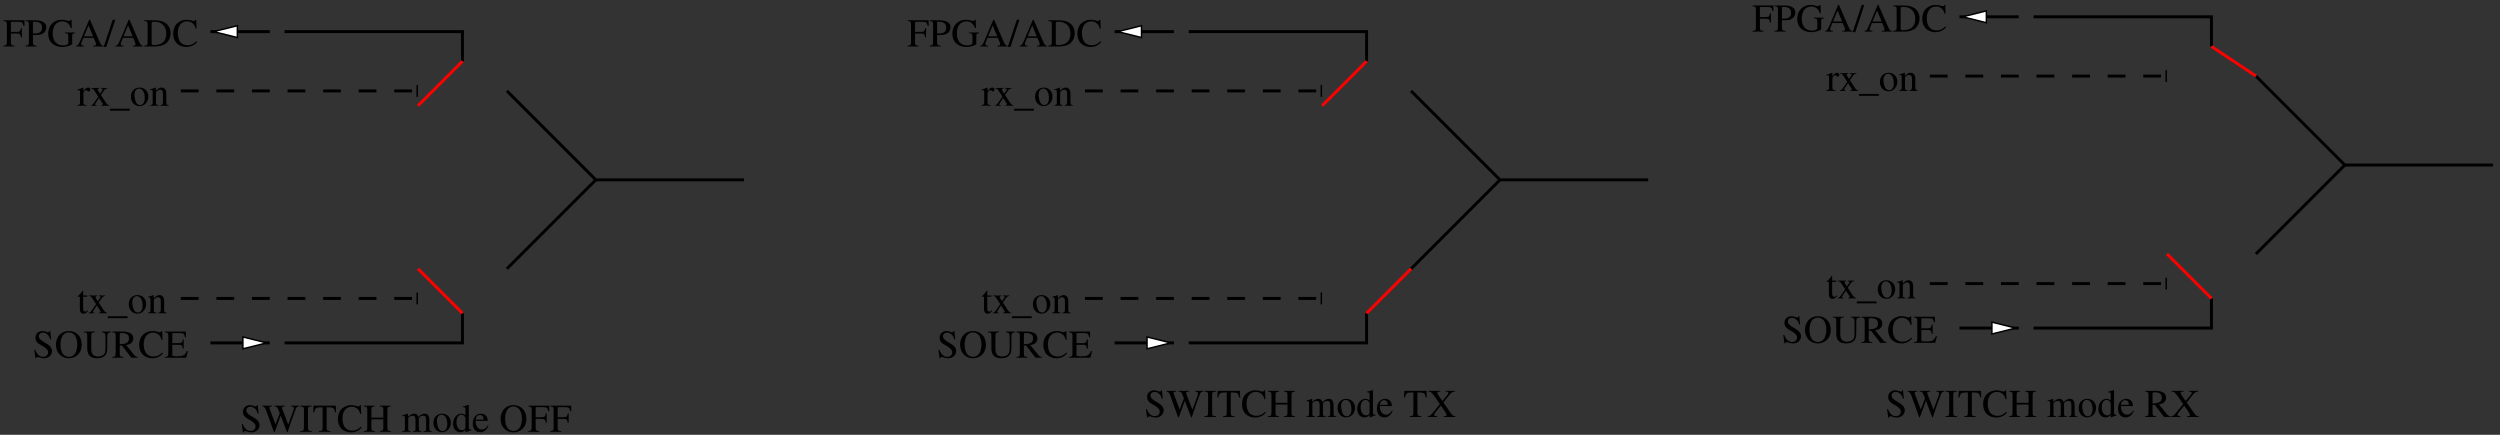 <?xml version="1.0" encoding="UTF-8"?>
<svg xmlns="http://www.w3.org/2000/svg" xmlns:xlink="http://www.w3.org/1999/xlink" width="759pt" height="132pt" viewBox="0 0 759 132" version="1.1">
<rect x="0" y="0" width="759" height="132" fill="#333333" stroke="none"/>
<defs>
<g>
<symbol overflow="visible" id="glyph0-0">
<path style="stroke:none;" d=""/>
</symbol>
<symbol overflow="visible" id="glyph0-1">
<path style="stroke:none;" d="M 5.75 -2.766 L 5.75 -5.562 L 5.469 -5.562 C 5.328 -4.594 5.109 -4.422 4.156 -4.422 L 2.406 -4.422 L 2.406 -7.078 C 2.406 -7.422 2.469 -7.484 2.797 -7.484 L 4.422 -7.484 C 5.781 -7.484 6.047 -7.312 6.25 -6.234 L 6.547 -6.234 L 6.516 -7.938 L 0.141 -7.938 L 0.141 -7.719 C 1.031 -7.641 1.188 -7.469 1.188 -6.641 L 1.188 -1.438 C 1.188 -0.438 1.062 -0.281 0.141 -0.234 L 0.141 0 L 3.5 0 L 3.5 -0.234 C 2.578 -0.281 2.406 -0.438 2.406 -1.312 L 2.406 -3.922 L 4.156 -3.922 C 5.125 -3.922 5.328 -3.75 5.469 -2.766 Z M 5.75 -2.766 "/>
</symbol>
<symbol overflow="visible" id="glyph0-2">
<path style="stroke:none;" d="M 2.422 -3.484 C 2.734 -3.469 2.938 -3.453 3.25 -3.453 C 4.188 -3.453 4.844 -3.578 5.359 -3.859 C 6.078 -4.25 6.5 -4.984 6.5 -5.766 C 6.5 -6.281 6.344 -6.734 6.016 -7.078 C 5.531 -7.609 4.484 -7.938 3.359 -7.938 L 0.188 -7.938 L 0.188 -7.719 C 1.078 -7.625 1.203 -7.5 1.203 -6.641 L 1.203 -1.438 C 1.203 -0.438 1.109 -0.312 0.188 -0.234 L 0.188 0 L 3.547 0 L 3.547 -0.234 C 2.609 -0.266 2.422 -0.438 2.422 -1.312 Z M 2.422 -7.094 C 2.422 -7.422 2.516 -7.5 2.828 -7.5 C 4.453 -7.5 5.203 -6.938 5.203 -5.703 C 5.203 -4.531 4.484 -3.938 3.109 -3.938 C 2.875 -3.938 2.703 -3.953 2.422 -3.969 Z M 2.422 -7.094 "/>
</symbol>
<symbol overflow="visible" id="glyph0-3">
<path style="stroke:none;" d="M 8.516 -4.25 L 5.453 -4.25 L 5.453 -4.031 C 5.969 -4 6.109 -3.953 6.25 -3.859 C 6.438 -3.75 6.5 -3.484 6.5 -2.969 L 6.5 -1.016 C 6.5 -0.641 5.766 -0.312 4.906 -0.312 C 2.953 -0.312 1.75 -1.688 1.75 -3.906 C 1.75 -5.047 2.094 -6.125 2.609 -6.719 C 3.141 -7.312 3.891 -7.625 4.703 -7.625 C 5.375 -7.625 5.969 -7.406 6.438 -6.969 C 6.797 -6.641 6.984 -6.312 7.281 -5.578 L 7.562 -5.578 L 7.469 -8.109 L 7.203 -8.109 C 7.125 -7.891 6.906 -7.719 6.656 -7.719 C 6.547 -7.719 6.344 -7.75 6.125 -7.844 C 5.594 -8.016 5.047 -8.109 4.5 -8.109 C 2.094 -8.109 0.391 -6.344 0.391 -3.906 C 0.391 -2.719 0.703 -1.828 1.375 -1.109 C 2.188 -0.281 3.344 0.172 4.656 0.172 C 5.688 0.172 7.188 -0.25 7.672 -0.672 L 7.672 -3.109 C 7.672 -3.812 7.812 -3.969 8.516 -4.031 Z M 8.516 -4.25 "/>
</symbol>
<symbol overflow="visible" id="glyph0-4">
<path style="stroke:none;" d="M 8.469 -0.234 C 7.938 -0.266 7.812 -0.391 7.391 -1.266 L 4.406 -8.094 L 4.156 -8.094 L 1.672 -2.203 C 0.906 -0.438 0.75 -0.25 0.188 -0.234 L 0.188 0 L 2.562 0 L 2.562 -0.234 C 1.984 -0.234 1.734 -0.391 1.734 -0.719 C 1.734 -0.859 1.781 -1.031 1.844 -1.188 L 2.391 -2.594 L 5.531 -2.594 L 6.031 -1.438 C 6.172 -1.109 6.25 -0.797 6.25 -0.641 C 6.25 -0.344 6.047 -0.234 5.406 -0.234 L 5.406 0 L 8.469 0 Z M 2.594 -3.078 L 3.969 -6.391 L 5.359 -3.078 Z M 2.594 -3.078 "/>
</symbol>
<symbol overflow="visible" id="glyph0-5">
<path style="stroke:none;" d="M 3.438 -8.109 L 2.641 -8.109 L -0.109 0.172 L 0.703 0.172 Z M 3.438 -8.109 "/>
</symbol>
<symbol overflow="visible" id="glyph0-6">
<path style="stroke:none;" d="M 1.25 -1.312 C 1.25 -0.438 1.109 -0.281 0.188 -0.234 L 0.188 0 L 3.594 0 C 4.984 0 6.25 -0.391 7 -1.062 C 7.781 -1.781 8.219 -2.844 8.219 -4.016 C 8.219 -5.094 7.859 -6.031 7.203 -6.688 C 6.391 -7.516 5.078 -7.938 3.438 -7.938 L 0.188 -7.938 L 0.188 -7.719 C 1.141 -7.625 1.25 -7.531 1.25 -6.641 Z M 2.469 -7.031 C 2.469 -7.406 2.609 -7.5 3.094 -7.5 C 4.125 -7.5 4.906 -7.312 5.484 -6.906 C 6.422 -6.25 6.906 -5.219 6.906 -3.922 C 6.906 -2.516 6.422 -1.5 5.453 -0.938 C 4.844 -0.594 4.141 -0.438 3.094 -0.438 C 2.609 -0.438 2.469 -0.547 2.469 -0.938 Z M 2.469 -7.031 "/>
</symbol>
<symbol overflow="visible" id="glyph0-7">
<path style="stroke:none;" d="M 7.438 -5.406 L 7.328 -8.109 L 7.078 -8.109 C 7.016 -7.859 6.812 -7.719 6.578 -7.719 C 6.469 -7.719 6.281 -7.75 6.109 -7.828 C 5.516 -8.016 4.922 -8.109 4.359 -8.109 C 3.375 -8.109 2.375 -7.734 1.625 -7.078 C 0.797 -6.344 0.344 -5.219 0.344 -3.906 C 0.344 -2.781 0.703 -1.75 1.312 -1.062 C 2.031 -0.281 3.125 0.172 4.312 0.172 C 5.672 0.172 6.859 -0.391 7.594 -1.359 L 7.375 -1.578 C 6.484 -0.719 5.703 -0.359 4.703 -0.359 C 3.953 -0.359 3.281 -0.594 2.766 -1.062 C 2.094 -1.641 1.734 -2.719 1.734 -4.062 C 1.734 -6.234 2.844 -7.625 4.578 -7.625 C 5.266 -7.625 5.891 -7.375 6.375 -6.906 C 6.75 -6.516 6.938 -6.188 7.156 -5.406 Z M 7.438 -5.406 "/>
</symbol>
<symbol overflow="visible" id="glyph0-8">
<path style="stroke:none;" d="M 5.359 -8.109 L 5.109 -8.109 C 5.062 -7.844 4.938 -7.703 4.734 -7.703 C 4.609 -7.703 4.406 -7.75 4.203 -7.844 C 3.75 -8.016 3.312 -8.109 2.922 -8.109 C 2.406 -8.109 1.891 -7.906 1.484 -7.562 C 1.062 -7.188 0.859 -6.688 0.859 -6.062 C 0.859 -5.094 1.375 -4.422 2.719 -3.719 C 3.594 -3.266 4.219 -2.766 4.516 -2.312 C 4.625 -2.156 4.688 -1.906 4.688 -1.625 C 4.688 -0.812 4.078 -0.266 3.203 -0.266 C 2.141 -0.266 1.375 -0.922 0.781 -2.391 L 0.5 -2.391 L 0.859 0.156 L 1.125 0.156 C 1.141 -0.078 1.281 -0.234 1.469 -0.234 C 1.594 -0.234 1.797 -0.188 2.031 -0.109 C 2.484 0.078 2.969 0.172 3.438 0.172 C 4.828 0.172 5.891 -0.781 5.891 -2.016 C 5.891 -3 5.234 -3.781 3.641 -4.625 C 2.391 -5.328 1.891 -5.859 1.891 -6.5 C 1.891 -7.156 2.391 -7.625 3.125 -7.625 C 3.672 -7.625 4.172 -7.391 4.594 -6.953 C 4.969 -6.578 5.141 -6.266 5.328 -5.562 L 5.625 -5.562 Z M 5.359 -8.109 "/>
</symbol>
<symbol overflow="visible" id="glyph0-9">
<path style="stroke:none;" d="M 4.328 -8.109 C 2.047 -8.109 0.406 -6.391 0.406 -3.969 C 0.406 -2.844 0.797 -1.75 1.438 -1.062 C 2.141 -0.297 3.203 0.172 4.266 0.172 C 6.625 0.172 8.25 -1.516 8.25 -3.922 C 8.25 -5.109 7.906 -6.125 7.25 -6.859 C 6.484 -7.688 5.484 -8.109 4.328 -8.109 Z M 4.328 -7.688 C 4.891 -7.688 5.438 -7.469 5.875 -7.078 C 6.516 -6.484 6.891 -5.359 6.891 -3.938 C 6.891 -3.234 6.734 -2.406 6.484 -1.781 C 6.391 -1.469 6.188 -1.172 5.906 -0.906 C 5.484 -0.484 4.938 -0.266 4.312 -0.266 C 3.75 -0.266 3.219 -0.484 2.797 -0.859 C 2.172 -1.406 1.781 -2.609 1.781 -3.953 C 1.781 -5.172 2.109 -6.344 2.609 -6.906 C 3.078 -7.422 3.672 -7.688 4.328 -7.688 Z M 4.328 -7.688 "/>
</symbol>
<symbol overflow="visible" id="glyph0-10">
<path style="stroke:none;" d="M 7.328 -6.188 C 7.328 -7.406 7.469 -7.594 8.453 -7.719 L 8.453 -7.938 L 5.672 -7.938 L 5.672 -7.719 C 6.609 -7.641 6.797 -7.375 6.797 -6.188 L 6.797 -2.938 C 6.797 -2.125 6.719 -1.672 6.531 -1.312 C 6.203 -0.734 5.438 -0.359 4.531 -0.359 C 3.688 -0.359 3.094 -0.641 2.766 -1.219 C 2.562 -1.594 2.469 -2.047 2.469 -2.797 L 2.469 -6.641 C 2.469 -7.5 2.609 -7.625 3.562 -7.719 L 3.562 -7.938 L 0.172 -7.938 L 0.172 -7.719 C 1.109 -7.641 1.25 -7.516 1.25 -6.641 L 1.25 -2.891 C 1.25 -0.812 2.219 0.172 4.266 0.172 C 5.562 0.172 6.469 -0.25 6.938 -1.062 C 7.219 -1.578 7.328 -2.125 7.328 -3.047 Z M 7.328 -6.188 "/>
</symbol>
<symbol overflow="visible" id="glyph0-11">
<path style="stroke:none;" d="M 7.906 -0.234 C 7.453 -0.266 7.219 -0.391 6.859 -0.797 L 4.391 -3.828 C 5.203 -3.984 5.562 -4.125 5.953 -4.453 C 6.344 -4.766 6.562 -5.266 6.562 -5.828 C 6.562 -6.344 6.406 -6.797 6.094 -7.141 C 5.641 -7.625 4.641 -7.938 3.516 -7.938 L 0.203 -7.938 L 0.203 -7.719 C 1.109 -7.625 1.219 -7.484 1.219 -6.641 L 1.219 -1.438 C 1.219 -0.438 1.109 -0.297 0.203 -0.234 L 0.203 0 L 3.531 0 L 3.531 -0.234 C 2.609 -0.281 2.453 -0.438 2.453 -1.312 L 2.453 -3.672 L 3.125 -3.703 L 5.969 0 L 7.906 0 Z M 2.453 -7.062 C 2.453 -7.406 2.578 -7.5 3.062 -7.5 C 4.562 -7.5 5.25 -6.984 5.25 -5.859 C 5.25 -5.25 5 -4.75 4.578 -4.531 C 4.016 -4.219 3.594 -4.141 2.453 -4.109 Z M 2.453 -7.062 "/>
</symbol>
<symbol overflow="visible" id="glyph0-12">
<path style="stroke:none;" d="M 7.156 -2.031 L 6.828 -2.031 C 6.234 -0.734 5.719 -0.438 4 -0.438 L 3.672 -0.438 C 3.078 -0.438 2.578 -0.5 2.5 -0.594 C 2.438 -0.625 2.406 -0.75 2.406 -0.953 L 2.406 -3.922 L 4.266 -3.922 C 5.25 -3.922 5.422 -3.766 5.578 -2.766 L 5.859 -2.766 L 5.859 -5.562 L 5.578 -5.562 C 5.5 -5.062 5.453 -4.891 5.312 -4.719 C 5.156 -4.516 4.828 -4.422 4.266 -4.422 L 2.406 -4.422 L 2.406 -7.078 C 2.406 -7.422 2.484 -7.484 2.812 -7.484 L 4.422 -7.484 C 5.781 -7.484 6.047 -7.312 6.25 -6.234 L 6.547 -6.234 L 6.516 -7.938 L 0.141 -7.938 L 0.141 -7.719 C 1.031 -7.641 1.188 -7.469 1.188 -6.641 L 1.188 -1.312 C 1.188 -0.469 1.016 -0.281 0.141 -0.234 L 0.141 0 L 6.625 0 Z M 7.156 -2.031 "/>
</symbol>
<symbol overflow="visible" id="glyph0-13">
<path style="stroke:none;" d="M 0.078 -4.688 C 0.25 -4.719 0.359 -4.734 0.5 -4.734 C 0.797 -4.734 0.906 -4.531 0.906 -4.016 L 0.906 -1.016 C 0.906 -0.406 0.828 -0.328 0.062 -0.188 L 0.062 0 L 2.938 0 L 2.938 -0.188 C 2.125 -0.219 1.922 -0.391 1.922 -1.078 L 1.922 -3.781 C 1.922 -4.156 2.438 -4.766 2.766 -4.766 C 2.828 -4.766 2.938 -4.703 3.078 -4.578 C 3.266 -4.422 3.391 -4.344 3.547 -4.344 C 3.844 -4.344 4.016 -4.547 4.016 -4.891 C 4.016 -5.281 3.766 -5.516 3.359 -5.516 C 2.859 -5.516 2.516 -5.25 1.922 -4.391 L 1.922 -5.5 L 1.859 -5.516 C 1.219 -5.25 0.797 -5.094 0.078 -4.875 Z M 0.078 -4.688 "/>
</symbol>
<symbol overflow="visible" id="glyph0-14">
<path style="stroke:none;" d="M 3.344 0 L 5.75 0 L 5.75 -0.188 C 5.375 -0.188 5.141 -0.375 4.766 -0.906 L 3.234 -3.25 L 4.219 -4.688 C 4.453 -5.016 4.812 -5.203 5.203 -5.219 L 5.203 -5.406 L 3.297 -5.406 L 3.297 -5.219 C 3.656 -5.203 3.781 -5.125 3.781 -4.953 C 3.781 -4.812 3.641 -4.547 3.344 -4.172 C 3.281 -4.109 3.125 -3.891 2.969 -3.641 L 2.812 -3.891 C 2.469 -4.391 2.25 -4.797 2.25 -4.953 C 2.25 -5.125 2.406 -5.203 2.766 -5.219 L 2.766 -5.406 L 0.281 -5.406 L 0.281 -5.219 L 0.391 -5.219 C 0.75 -5.219 0.953 -5.062 1.312 -4.5 L 2.453 -2.766 L 1.078 -0.797 C 0.719 -0.297 0.594 -0.219 0.203 -0.188 L 0.203 0 L 1.938 0 L 1.938 -0.188 C 1.609 -0.188 1.469 -0.234 1.469 -0.391 C 1.469 -0.469 1.547 -0.641 1.703 -0.891 L 2.656 -2.359 L 3.75 -0.688 C 3.797 -0.609 3.812 -0.547 3.812 -0.469 C 3.812 -0.25 3.734 -0.203 3.344 -0.188 Z M 3.344 0 "/>
</symbol>
<symbol overflow="visible" id="glyph0-15">
<path style="stroke:none;" d="M 6 1.5 L 6 0.906 L 0 0.906 L 0 1.5 Z M 6 1.5 "/>
</symbol>
<symbol overflow="visible" id="glyph0-16">
<path style="stroke:none;" d="M 3 -5.516 C 1.438 -5.516 0.344 -4.375 0.344 -2.719 C 0.344 -1.094 1.469 0.125 2.969 0.125 C 4.484 0.125 5.641 -1.156 5.641 -2.812 C 5.641 -4.375 4.531 -5.516 3 -5.516 Z M 2.844 -5.188 C 3.859 -5.188 4.562 -4.031 4.562 -2.391 C 4.562 -1.031 4.016 -0.219 3.125 -0.219 C 2.656 -0.219 2.203 -0.5 1.953 -0.984 C 1.625 -1.609 1.422 -2.453 1.422 -3.297 C 1.422 -4.438 1.984 -5.188 2.844 -5.188 Z M 2.844 -5.188 "/>
</symbol>
<symbol overflow="visible" id="glyph0-17">
<path style="stroke:none;" d="M 0.188 -4.781 C 0.266 -4.812 0.391 -4.828 0.516 -4.828 C 0.859 -4.828 0.953 -4.641 0.953 -4.062 L 0.953 -1.078 C 0.953 -0.391 0.828 -0.234 0.219 -0.188 L 0.219 0 L 2.766 0 L 2.766 -0.188 C 2.141 -0.234 1.969 -0.375 1.969 -0.797 L 1.969 -4.172 C 2.547 -4.719 2.812 -4.859 3.203 -4.859 C 3.797 -4.859 4.078 -4.484 4.078 -3.703 L 4.078 -1.188 C 4.078 -0.438 3.922 -0.234 3.328 -0.188 L 3.328 0 L 5.812 0 L 5.812 -0.188 C 5.234 -0.234 5.094 -0.391 5.094 -0.969 L 5.094 -3.719 C 5.094 -4.844 4.562 -5.516 3.672 -5.516 C 3.125 -5.516 2.75 -5.312 1.938 -4.547 L 1.938 -5.5 L 1.844 -5.516 C 1.266 -5.297 0.859 -5.172 0.188 -4.984 Z M 0.188 -4.781 "/>
</symbol>
<symbol overflow="visible" id="glyph0-18">
<path style="stroke:none;" d="M 3.062 -5.406 L 1.844 -5.406 L 1.844 -6.797 C 1.844 -6.906 1.844 -6.953 1.766 -6.953 C 1.688 -6.844 1.609 -6.734 1.531 -6.609 C 1.062 -5.953 0.547 -5.375 0.359 -5.328 C 0.234 -5.25 0.156 -5.156 0.156 -5.094 C 0.156 -5.062 0.172 -5.047 0.203 -5.016 L 0.844 -5.016 L 0.844 -1.406 C 0.844 -0.391 1.203 0.125 1.906 0.125 C 2.5 0.125 2.953 -0.172 3.344 -0.797 L 3.188 -0.922 C 2.938 -0.625 2.734 -0.5 2.469 -0.5 C 2.031 -0.5 1.844 -0.828 1.844 -1.578 L 1.844 -5.016 L 3.062 -5.016 Z M 3.062 -5.406 "/>
</symbol>
<symbol overflow="visible" id="glyph0-19">
<path style="stroke:none;" d="M 11.188 -7.938 L 8.812 -7.938 L 8.812 -7.719 C 9.422 -7.656 9.641 -7.531 9.641 -7.203 C 9.641 -6.953 9.562 -6.641 9.438 -6.297 L 7.938 -2.234 L 6.359 -6.328 C 6.344 -6.391 6.234 -6.641 6.219 -6.688 C 6.109 -6.938 6.031 -7.156 6.031 -7.297 C 6.031 -7.578 6.312 -7.703 6.953 -7.719 L 6.953 -7.938 L 3.75 -7.938 L 3.75 -7.719 C 4.438 -7.703 4.562 -7.594 4.969 -6.641 L 5.359 -5.656 L 4.078 -2.266 L 2.359 -6.781 C 2.266 -7 2.219 -7.203 2.219 -7.328 C 2.219 -7.594 2.391 -7.688 3 -7.719 L 3 -7.938 L 0.062 -7.938 L 0.062 -7.719 C 0.672 -7.656 0.859 -7.438 1.297 -6.312 L 3.609 0.125 L 3.797 0.125 L 5.641 -4.938 L 7.562 0.125 L 7.734 0.125 C 8.766 -3 8.875 -3.344 10.188 -6.859 C 10.422 -7.484 10.547 -7.594 11.188 -7.719 Z M 11.188 -7.938 "/>
</symbol>
<symbol overflow="visible" id="glyph0-20">
<path style="stroke:none;" d="M 1.375 -1.312 C 1.375 -0.406 1.219 -0.266 0.219 -0.234 L 0.219 0 L 3.781 0 L 3.781 -0.234 C 2.797 -0.266 2.609 -0.438 2.609 -1.312 L 2.609 -6.641 C 2.609 -7.516 2.766 -7.672 3.781 -7.719 L 3.781 -7.938 L 0.219 -7.938 L 0.219 -7.719 C 1.234 -7.656 1.375 -7.531 1.375 -6.641 Z M 1.375 -1.312 "/>
</symbol>
<symbol overflow="visible" id="glyph0-21">
<path style="stroke:none;" d="M 3.047 -7.438 L 3.047 -1.438 C 3.047 -0.422 2.922 -0.281 1.922 -0.234 L 1.922 0 L 5.422 0 L 5.422 -0.234 C 4.438 -0.281 4.266 -0.438 4.266 -1.312 L 4.266 -7.438 L 4.922 -7.438 C 6.281 -7.438 6.547 -7.219 6.828 -5.906 L 7.109 -5.906 L 7.047 -7.938 L 0.281 -7.938 L 0.203 -5.906 L 0.484 -5.906 C 0.781 -7.219 1.062 -7.438 2.406 -7.438 Z M 3.047 -7.438 "/>
</symbol>
<symbol overflow="visible" id="glyph0-22">
<path style="stroke:none;" d="M 2.516 -4.312 L 2.516 -6.641 C 2.516 -7.5 2.641 -7.625 3.562 -7.719 L 3.562 -7.938 L 0.234 -7.938 L 0.234 -7.719 C 1.156 -7.625 1.281 -7.5 1.281 -6.641 L 1.281 -1.438 C 1.281 -0.438 1.156 -0.281 0.234 -0.234 L 0.234 0 L 3.562 0 L 3.562 -0.234 C 2.656 -0.297 2.516 -0.453 2.516 -1.312 L 2.516 -3.781 L 6.141 -3.781 L 6.141 -1.438 C 6.141 -0.438 6.031 -0.281 5.094 -0.234 L 5.094 0 L 8.422 0 L 8.422 -0.234 C 7.531 -0.297 7.375 -0.453 7.375 -1.312 L 7.375 -6.641 C 7.375 -7.5 7.5 -7.625 8.422 -7.719 L 8.422 -7.938 L 5.094 -7.938 L 5.094 -7.719 C 6.016 -7.625 6.141 -7.5 6.141 -6.641 L 6.141 -4.312 Z M 2.516 -4.312 "/>
</symbol>
<symbol overflow="visible" id="glyph0-23">
<path style="stroke:none;" d=""/>
</symbol>
<symbol overflow="visible" id="glyph0-24">
<path style="stroke:none;" d="M 0.234 -4.781 C 0.391 -4.812 0.484 -4.828 0.609 -4.828 C 0.922 -4.828 1.031 -4.625 1.031 -4.062 L 1.031 -1.016 C 1.031 -0.375 0.859 -0.188 0.188 -0.188 L 0.188 0 L 2.859 0 L 2.859 -0.188 C 2.219 -0.203 2.047 -0.344 2.047 -0.797 L 2.047 -4.188 C 2.047 -4.219 2.141 -4.328 2.219 -4.422 C 2.516 -4.688 3.031 -4.891 3.453 -4.891 C 3.984 -4.891 4.25 -4.469 4.25 -3.641 L 4.25 -1.031 C 4.25 -0.359 4.109 -0.234 3.438 -0.188 L 3.438 0 L 6.125 0 L 6.125 -0.188 C 5.438 -0.188 5.25 -0.391 5.25 -1.141 L 5.25 -4.156 C 5.609 -4.688 6.016 -4.891 6.562 -4.891 C 7.25 -4.891 7.469 -4.578 7.469 -3.578 L 7.469 -1.047 C 7.469 -0.359 7.375 -0.266 6.672 -0.188 L 6.672 0 L 9.297 0 L 9.297 -0.188 L 8.984 -0.203 C 8.625 -0.234 8.469 -0.438 8.469 -0.906 L 8.469 -3.391 C 8.469 -4.797 8 -5.516 7.078 -5.516 C 6.391 -5.516 5.766 -5.203 5.125 -4.516 C 4.906 -5.203 4.5 -5.516 3.859 -5.516 C 3.328 -5.516 2.984 -5.359 1.984 -4.594 L 1.984 -5.5 L 1.906 -5.516 C 1.297 -5.297 0.891 -5.156 0.234 -4.984 Z M 0.234 -4.781 "/>
</symbol>
<symbol overflow="visible" id="glyph0-25">
<path style="stroke:none;" d="M 4.125 0.125 L 5.891 -0.5 L 5.891 -0.703 C 5.672 -0.688 5.656 -0.688 5.609 -0.688 C 5.188 -0.688 5.094 -0.812 5.094 -1.375 L 5.094 -8.172 L 5.031 -8.203 C 4.453 -7.984 4.031 -7.875 3.266 -7.672 L 3.266 -7.469 C 3.359 -7.484 3.438 -7.484 3.531 -7.484 C 3.969 -7.484 4.078 -7.375 4.078 -6.875 L 4.078 -5 C 3.625 -5.391 3.297 -5.516 2.812 -5.516 C 1.438 -5.516 0.328 -4.156 0.328 -2.453 C 0.328 -0.922 1.219 0.125 2.547 0.125 C 3.219 0.125 3.672 -0.125 4.078 -0.688 L 4.078 0.078 Z M 4.078 -1.219 C 4.078 -1.141 4 -1 3.875 -0.859 C 3.656 -0.625 3.359 -0.5 3.016 -0.5 C 2.016 -0.5 1.359 -1.469 1.359 -2.938 C 1.359 -4.297 1.938 -5.188 2.859 -5.188 C 3.484 -5.188 4.078 -4.625 4.078 -3.984 Z M 4.078 -1.219 "/>
</symbol>
<symbol overflow="visible" id="glyph0-26">
<path style="stroke:none;" d="M 4.891 -1.969 C 4.312 -1.062 3.797 -0.703 3.031 -0.703 C 2.359 -0.703 1.844 -1.062 1.484 -1.734 C 1.266 -2.203 1.188 -2.594 1.156 -3.328 L 4.859 -3.328 C 4.766 -4.109 4.641 -4.453 4.344 -4.844 C 3.984 -5.266 3.438 -5.516 2.812 -5.516 C 2.203 -5.516 1.641 -5.297 1.188 -4.891 C 0.625 -4.406 0.297 -3.547 0.297 -2.562 C 0.297 -0.906 1.156 0.125 2.547 0.125 C 3.688 0.125 4.578 -0.594 5.094 -1.891 Z M 1.188 -3.703 C 1.312 -4.641 1.734 -5.094 2.453 -5.094 C 3.188 -5.094 3.484 -4.75 3.641 -3.703 Z M 1.188 -3.703 "/>
</symbol>
<symbol overflow="visible" id="glyph0-27">
<path style="stroke:none;" d="M 8.359 -7.938 L 5.5 -7.938 L 5.5 -7.719 C 6.141 -7.688 6.344 -7.609 6.344 -7.328 C 6.344 -7.156 6.203 -6.938 5.859 -6.5 L 4.5 -4.844 L 4 -5.562 C 3.266 -6.578 2.969 -7.094 2.969 -7.359 C 2.969 -7.594 3.156 -7.688 3.547 -7.703 L 3.891 -7.719 L 3.891 -7.938 L 0.266 -7.938 L 0.266 -7.719 C 1.047 -7.688 1.266 -7.5 2.438 -5.828 L 3.75 -3.906 L 1.859 -1.594 C 0.797 -0.328 0.734 -0.281 0.125 -0.234 L 0.125 0 L 2.922 0 L 2.922 -0.234 C 2.219 -0.281 2 -0.375 2 -0.641 C 2 -0.828 2.188 -1.125 2.625 -1.688 L 4.062 -3.453 L 5.203 -1.781 C 5.594 -1.188 5.812 -0.781 5.812 -0.594 C 5.812 -0.391 5.609 -0.266 5.203 -0.25 C 5.156 -0.25 5.031 -0.234 4.891 -0.234 L 4.891 0 L 8.453 0 L 8.453 -0.234 C 7.812 -0.297 7.625 -0.422 7.109 -1.109 L 4.812 -4.406 L 6.562 -6.594 C 7.344 -7.531 7.578 -7.672 8.359 -7.719 Z M 8.359 -7.938 "/>
</symbol>
</g>
<clipPath id="clip1">
  <path d="M 63 9 L 83 9 L 83 11 L 63 11 Z M 63 9 "/>
</clipPath>
<clipPath id="clip2">
  <path d="M 0 132 L 759 132 L 759 0 L 0 0 Z M 72.059 7.801 L 63 7.801 L 63 11.398 L 72.059 11.398 L 64.859 9.602 Z M 72.059 7.801 "/>
</clipPath>
<clipPath id="clip3">
  <path d="M 63 103 L 83 103 L 83 105 L 63 105 Z M 63 103 "/>
</clipPath>
<clipPath id="clip4">
  <path d="M 0 132 L 759 132 L 759 0 L 0 0 Z M 73.738 105.898 L 82.801 105.898 L 82.801 102.301 L 73.738 102.301 L 80.941 104.102 Z M 73.738 105.898 "/>
</clipPath>
<clipPath id="clip5">
  <path d="M 337 9 L 357 9 L 357 11 L 337 11 Z M 337 9 "/>
</clipPath>
<clipPath id="clip6">
  <path d="M 0 132 L 759 132 L 759 0 L 0 0 Z M 346.559 7.801 L 337.5 7.801 L 337.5 11.398 L 346.559 11.398 L 339.359 9.602 Z M 346.559 7.801 "/>
</clipPath>
<clipPath id="clip7">
  <path d="M 337 103 L 357 103 L 357 105 L 337 105 Z M 337 103 "/>
</clipPath>
<clipPath id="clip8">
  <path d="M 0 132 L 759 132 L 759 0 L 0 0 Z M 348.238 105.898 L 357.301 105.898 L 357.301 102.301 L 348.238 102.301 L 355.441 104.102 Z M 348.238 105.898 "/>
</clipPath>
<clipPath id="clip9">
  <path d="M 594 4 L 614 4 L 614 6 L 594 6 Z M 594 4 "/>
</clipPath>
<clipPath id="clip10">
  <path d="M 0 132 L 759 132 L 759 0 L 0 0 Z M 603.059 3.301 L 594 3.301 L 594 6.898 L 603.059 6.898 L 595.859 5.102 Z M 603.059 3.301 "/>
</clipPath>
<clipPath id="clip11">
  <path d="M 594 99 L 614 99 L 614 101 L 594 101 Z M 594 99 "/>
</clipPath>
<clipPath id="clip12">
  <path d="M 0 132 L 759 132 L 759 0 L 0 0 Z M 604.738 101.398 L 613.801 101.398 L 613.801 97.801 L 604.738 97.801 L 611.941 99.602 Z M 604.738 101.398 "/>
</clipPath>
<clipPath id="clip13">
  <path d="M 127.801 27 L 128 27 L 128 29 L 127.801 29 Z M 54 27 L 126.66 27 L 126.66 29 L 54 29 Z M 54 27 "/>
</clipPath>
<clipPath id="clip14">
  <path d="M 127.801 90 L 128 90 L 128 92 L 127.801 92 Z M 54 90 L 126.66 90 L 126.66 92 L 54 92 Z M 54 90 "/>
</clipPath>
<clipPath id="clip15">
  <path d="M 328 27 L 401.16 27 L 401.16 29 L 328 29 Z M 328 27 "/>
</clipPath>
<clipPath id="clip16">
  <path d="M 658.801 22 L 659 22 L 659 24 L 658.801 24 Z M 585 22 L 657.66 22 L 657.66 24 L 585 24 Z M 585 22 "/>
</clipPath>
<clipPath id="clip17">
  <path d="M 328 90 L 401.16 90 L 401.16 92 L 328 92 Z M 328 90 "/>
</clipPath>
<clipPath id="clip18">
  <path d="M 658.801 85 L 659 85 L 659 87 L 658.801 87 Z M 585 85 L 657.66 85 L 657.66 87 L 585 87 Z M 585 85 "/>
</clipPath>
</defs>
<g id="surface1">
<path style="fill:none;stroke-width:9;stroke-linecap:butt;stroke-linejoin:miter;stroke:rgb(0%,0%,0%);stroke-opacity:1;stroke-miterlimit:10;" d="M 1808.984 773.984 L 1538.984 503.984 " transform="matrix(0.1,0,0,-0.1,0,132)"/>
<path style="fill:none;stroke-width:9;stroke-linecap:butt;stroke-linejoin:miter;stroke:rgb(0%,0%,0%);stroke-opacity:1;stroke-miterlimit:10;" d="M 2258.984 773.984 L 1808.984 773.984 L 1538.984 1043.984 " transform="matrix(0.1,0,0,-0.1,0,132)"/>
<path style="fill:none;stroke-width:9;stroke-linecap:butt;stroke-linejoin:miter;stroke:rgb(0%,0%,0%);stroke-opacity:1;stroke-miterlimit:10;" d="M 863.984 1223.984 L 1403.984 1223.984 L 1403.984 1133.984 " transform="matrix(0.1,0,0,-0.1,0,132)"/>
<path style="fill:none;stroke-width:9;stroke-linecap:butt;stroke-linejoin:miter;stroke:rgb(0%,0%,0%);stroke-opacity:1;stroke-miterlimit:10;" d="M 863.984 278.984 L 1403.984 278.984 L 1403.984 368.984 " transform="matrix(0.1,0,0,-0.1,0,132)"/>
<g clip-path="url(#clip1)" clip-rule="nonzero">
<g clip-path="url(#clip2)" clip-rule="evenodd">
<path style="fill:none;stroke-width:9;stroke-linecap:butt;stroke-linejoin:miter;stroke:rgb(0%,0%,0%);stroke-opacity:1;stroke-miterlimit:10;" d="M 818.984 1223.984 L 638.984 1223.984 " transform="matrix(0.1,0,0,-0.1,0,132)"/>
</g>
</g>
<path style="fill-rule:evenodd;fill:rgb(100%,100%,100%);fill-opacity:1;stroke-width:4.5;stroke-linecap:butt;stroke-linejoin:miter;stroke:rgb(0%,0%,0%);stroke-opacity:1;stroke-miterlimit:10;" d="M 720.586 1241.992 L 648.594 1223.984 L 720.586 1206.016 Z M 720.586 1241.992 " transform="matrix(0.1,0,0,-0.1,0,132)"/>
<g clip-path="url(#clip3)" clip-rule="nonzero">
<g clip-path="url(#clip4)" clip-rule="evenodd">
<path style="fill:none;stroke-width:9;stroke-linecap:butt;stroke-linejoin:miter;stroke:rgb(0%,0%,0%);stroke-opacity:1;stroke-miterlimit:10;" d="M 638.984 278.984 L 818.984 278.984 " transform="matrix(0.1,0,0,-0.1,0,132)"/>
</g>
</g>
<path style="fill-rule:evenodd;fill:rgb(100%,100%,100%);fill-opacity:1;stroke-width:4.5;stroke-linecap:butt;stroke-linejoin:miter;stroke:rgb(0%,0%,0%);stroke-opacity:1;stroke-miterlimit:10;" d="M 737.383 261.016 L 809.414 278.984 L 737.383 296.992 Z M 737.383 261.016 " transform="matrix(0.1,0,0,-0.1,0,132)"/>
<path style="fill:none;stroke-width:9;stroke-linecap:butt;stroke-linejoin:miter;stroke:rgb(0%,0%,0%);stroke-opacity:1;stroke-miterlimit:10;" d="M 4553.984 773.984 L 4283.984 503.984 " transform="matrix(0.1,0,0,-0.1,0,132)"/>
<path style="fill:none;stroke-width:9;stroke-linecap:butt;stroke-linejoin:miter;stroke:rgb(0%,0%,0%);stroke-opacity:1;stroke-miterlimit:10;" d="M 5003.984 773.984 L 4553.984 773.984 L 4283.984 1043.984 " transform="matrix(0.1,0,0,-0.1,0,132)"/>
<path style="fill:none;stroke-width:9;stroke-linecap:butt;stroke-linejoin:miter;stroke:rgb(0%,0%,0%);stroke-opacity:1;stroke-miterlimit:10;" d="M 3608.984 1223.984 L 4148.984 1223.984 L 4148.984 1133.984 " transform="matrix(0.1,0,0,-0.1,0,132)"/>
<path style="fill:none;stroke-width:9;stroke-linecap:butt;stroke-linejoin:miter;stroke:rgb(0%,0%,0%);stroke-opacity:1;stroke-miterlimit:10;" d="M 3608.984 278.984 L 4148.984 278.984 L 4148.984 368.984 " transform="matrix(0.1,0,0,-0.1,0,132)"/>
<g clip-path="url(#clip5)" clip-rule="nonzero">
<g clip-path="url(#clip6)" clip-rule="evenodd">
<path style="fill:none;stroke-width:9;stroke-linecap:butt;stroke-linejoin:miter;stroke:rgb(0%,0%,0%);stroke-opacity:1;stroke-miterlimit:10;" d="M 3563.984 1223.984 L 3383.984 1223.984 " transform="matrix(0.1,0,0,-0.1,0,132)"/>
</g>
</g>
<path style="fill-rule:evenodd;fill:rgb(100%,100%,100%);fill-opacity:1;stroke-width:4.5;stroke-linecap:butt;stroke-linejoin:miter;stroke:rgb(0%,0%,0%);stroke-opacity:1;stroke-miterlimit:10;" d="M 3465.586 1241.992 L 3393.594 1223.984 L 3465.586 1206.016 Z M 3465.586 1241.992 " transform="matrix(0.1,0,0,-0.1,0,132)"/>
<g clip-path="url(#clip7)" clip-rule="nonzero">
<g clip-path="url(#clip8)" clip-rule="evenodd">
<path style="fill:none;stroke-width:9;stroke-linecap:butt;stroke-linejoin:miter;stroke:rgb(0%,0%,0%);stroke-opacity:1;stroke-miterlimit:10;" d="M 3383.984 278.984 L 3563.984 278.984 " transform="matrix(0.1,0,0,-0.1,0,132)"/>
</g>
</g>
<path style="fill-rule:evenodd;fill:rgb(100%,100%,100%);fill-opacity:1;stroke-width:4.5;stroke-linecap:butt;stroke-linejoin:miter;stroke:rgb(0%,0%,0%);stroke-opacity:1;stroke-miterlimit:10;" d="M 3482.383 261.016 L 3554.414 278.984 L 3482.383 296.992 Z M 3482.383 261.016 " transform="matrix(0.1,0,0,-0.1,0,132)"/>
<path style="fill:none;stroke-width:9;stroke-linecap:butt;stroke-linejoin:miter;stroke:rgb(0%,0%,0%);stroke-opacity:1;stroke-miterlimit:10;" d="M 7118.984 818.984 L 6848.984 548.984 " transform="matrix(0.1,0,0,-0.1,0,132)"/>
<path style="fill:none;stroke-width:9;stroke-linecap:butt;stroke-linejoin:miter;stroke:rgb(0%,0%,0%);stroke-opacity:1;stroke-miterlimit:10;" d="M 7568.984 818.984 L 7118.984 818.984 L 6848.984 1088.984 " transform="matrix(0.1,0,0,-0.1,0,132)"/>
<path style="fill:none;stroke-width:9;stroke-linecap:butt;stroke-linejoin:miter;stroke:rgb(0%,0%,0%);stroke-opacity:1;stroke-miterlimit:10;" d="M 6173.984 1268.984 L 6713.984 1268.984 L 6713.984 1178.984 " transform="matrix(0.1,0,0,-0.1,0,132)"/>
<path style="fill:none;stroke-width:9;stroke-linecap:butt;stroke-linejoin:miter;stroke:rgb(0%,0%,0%);stroke-opacity:1;stroke-miterlimit:10;" d="M 6173.984 323.984 L 6713.984 323.984 L 6713.984 413.984 " transform="matrix(0.1,0,0,-0.1,0,132)"/>
<g clip-path="url(#clip9)" clip-rule="nonzero">
<g clip-path="url(#clip10)" clip-rule="evenodd">
<path style="fill:none;stroke-width:9;stroke-linecap:butt;stroke-linejoin:miter;stroke:rgb(0%,0%,0%);stroke-opacity:1;stroke-miterlimit:10;" d="M 6128.984 1268.984 L 5948.984 1268.984 " transform="matrix(0.1,0,0,-0.1,0,132)"/>
</g>
</g>
<path style="fill-rule:evenodd;fill:rgb(100%,100%,100%);fill-opacity:1;stroke-width:4.5;stroke-linecap:butt;stroke-linejoin:miter;stroke:rgb(0%,0%,0%);stroke-opacity:1;stroke-miterlimit:10;" d="M 6030.586 1286.992 L 5958.594 1268.984 L 6030.586 1251.016 Z M 6030.586 1286.992 " transform="matrix(0.1,0,0,-0.1,0,132)"/>
<g clip-path="url(#clip11)" clip-rule="nonzero">
<g clip-path="url(#clip12)" clip-rule="evenodd">
<path style="fill:none;stroke-width:9;stroke-linecap:butt;stroke-linejoin:miter;stroke:rgb(0%,0%,0%);stroke-opacity:1;stroke-miterlimit:10;" d="M 5948.984 323.984 L 6128.984 323.984 " transform="matrix(0.1,0,0,-0.1,0,132)"/>
</g>
</g>
<path style="fill-rule:evenodd;fill:rgb(100%,100%,100%);fill-opacity:1;stroke-width:4.5;stroke-linecap:butt;stroke-linejoin:miter;stroke:rgb(0%,0%,0%);stroke-opacity:1;stroke-miterlimit:10;" d="M 6047.383 306.016 L 6119.414 323.984 L 6047.383 341.992 Z M 6047.383 306.016 " transform="matrix(0.1,0,0,-0.1,0,132)"/>
<g clip-path="url(#clip13)" clip-rule="nonzero">
<path style="fill:none;stroke-width:9;stroke-linecap:butt;stroke-linejoin:miter;stroke:rgb(0%,0%,0%);stroke-opacity:1;stroke-dasharray:54;stroke-miterlimit:10;" d="M 548.984 1043.984 L 1268.984 1043.984 " transform="matrix(0.1,0,0,-0.1,0,132)"/>
</g>
<path style="fill:none;stroke-width:4.5;stroke-linecap:butt;stroke-linejoin:miter;stroke:rgb(0%,0%,0%);stroke-opacity:1;stroke-miterlimit:10;" d="M 1266.602 1026.016 L 1266.602 1061.992 " transform="matrix(0.1,0,0,-0.1,0,132)"/>
<g clip-path="url(#clip14)" clip-rule="nonzero">
<path style="fill:none;stroke-width:9;stroke-linecap:butt;stroke-linejoin:miter;stroke:rgb(0%,0%,0%);stroke-opacity:1;stroke-dasharray:54;stroke-miterlimit:10;" d="M 548.984 413.984 L 1268.984 413.984 " transform="matrix(0.1,0,0,-0.1,0,132)"/>
</g>
<path style="fill:none;stroke-width:4.5;stroke-linecap:butt;stroke-linejoin:miter;stroke:rgb(0%,0%,0%);stroke-opacity:1;stroke-miterlimit:10;" d="M 1266.602 396.016 L 1266.602 431.992 " transform="matrix(0.1,0,0,-0.1,0,132)"/>
<g clip-path="url(#clip15)" clip-rule="nonzero">
<path style="fill:none;stroke-width:9;stroke-linecap:butt;stroke-linejoin:miter;stroke:rgb(0%,0%,0%);stroke-opacity:1;stroke-dasharray:54;stroke-miterlimit:10;" d="M 3293.984 1043.984 L 4013.984 1043.984 " transform="matrix(0.1,0,0,-0.1,0,132)"/>
</g>
<path style="fill:none;stroke-width:4.5;stroke-linecap:butt;stroke-linejoin:miter;stroke:rgb(0%,0%,0%);stroke-opacity:1;stroke-miterlimit:10;" d="M 4011.602 1026.016 L 4011.602 1061.992 " transform="matrix(0.1,0,0,-0.1,0,132)"/>
<g clip-path="url(#clip16)" clip-rule="nonzero">
<path style="fill:none;stroke-width:9;stroke-linecap:butt;stroke-linejoin:miter;stroke:rgb(0%,0%,0%);stroke-opacity:1;stroke-dasharray:54;stroke-miterlimit:10;" d="M 5858.984 1088.984 L 6578.984 1088.984 " transform="matrix(0.1,0,0,-0.1,0,132)"/>
</g>
<path style="fill:none;stroke-width:4.5;stroke-linecap:butt;stroke-linejoin:miter;stroke:rgb(0%,0%,0%);stroke-opacity:1;stroke-miterlimit:10;" d="M 6576.602 1071.016 L 6576.602 1106.992 " transform="matrix(0.1,0,0,-0.1,0,132)"/>
<g clip-path="url(#clip17)" clip-rule="nonzero">
<path style="fill:none;stroke-width:9;stroke-linecap:butt;stroke-linejoin:miter;stroke:rgb(0%,0%,0%);stroke-opacity:1;stroke-dasharray:54;stroke-miterlimit:10;" d="M 3293.984 413.984 L 4013.984 413.984 " transform="matrix(0.1,0,0,-0.1,0,132)"/>
</g>
<path style="fill:none;stroke-width:4.5;stroke-linecap:butt;stroke-linejoin:miter;stroke:rgb(0%,0%,0%);stroke-opacity:1;stroke-miterlimit:10;" d="M 4011.602 396.016 L 4011.602 431.992 " transform="matrix(0.1,0,0,-0.1,0,132)"/>
<g clip-path="url(#clip18)" clip-rule="nonzero">
<path style="fill:none;stroke-width:9;stroke-linecap:butt;stroke-linejoin:miter;stroke:rgb(0%,0%,0%);stroke-opacity:1;stroke-dasharray:54;stroke-miterlimit:10;" d="M 5858.984 458.984 L 6578.984 458.984 " transform="matrix(0.1,0,0,-0.1,0,132)"/>
</g>
<path style="fill:none;stroke-width:4.5;stroke-linecap:butt;stroke-linejoin:miter;stroke:rgb(0%,0%,0%);stroke-opacity:1;stroke-miterlimit:10;" d="M 6576.602 441.016 L 6576.602 476.992 " transform="matrix(0.1,0,0,-0.1,0,132)"/>
<path style="fill:none;stroke-width:9;stroke-linecap:butt;stroke-linejoin:miter;stroke:rgb(100%,0%,0%);stroke-opacity:1;stroke-miterlimit:10;" d="M 6713.984 413.984 L 6578.984 548.984 " transform="matrix(0.1,0,0,-0.1,0,132)"/>
<path style="fill:none;stroke-width:9;stroke-linecap:butt;stroke-linejoin:miter;stroke:rgb(100%,0%,0%);stroke-opacity:1;stroke-miterlimit:10;" d="M 6713.984 1178.984 L 6848.984 1088.984 " transform="matrix(0.1,0,0,-0.1,0,132)"/>
<path style="fill:none;stroke-width:9;stroke-linecap:butt;stroke-linejoin:miter;stroke:rgb(100%,0%,0%);stroke-opacity:1;stroke-miterlimit:10;" d="M 4148.984 1133.984 L 4013.984 998.984 " transform="matrix(0.1,0,0,-0.1,0,132)"/>
<path style="fill:none;stroke-width:9;stroke-linecap:butt;stroke-linejoin:miter;stroke:rgb(100%,0%,0%);stroke-opacity:1;stroke-miterlimit:10;" d="M 4148.984 368.984 L 4283.984 503.984 " transform="matrix(0.1,0,0,-0.1,0,132)"/>
<path style="fill:none;stroke-width:9;stroke-linecap:butt;stroke-linejoin:miter;stroke:rgb(100%,0%,0%);stroke-opacity:1;stroke-miterlimit:10;" d="M 1403.984 1133.984 L 1268.984 998.984 " transform="matrix(0.1,0,0,-0.1,0,132)"/>
<path style="fill:none;stroke-width:9;stroke-linecap:butt;stroke-linejoin:miter;stroke:rgb(100%,0%,0%);stroke-opacity:1;stroke-miterlimit:10;" d="M 1403.984 368.984 L 1268.984 503.984 " transform="matrix(0.1,0,0,-0.1,0,132)"/>
<g style="fill:rgb(0%,0%,0%);fill-opacity:1;">
  <use xlink:href="#glyph0-1" x="0.9" y="14.1"/>
  <use xlink:href="#glyph0-2" x="7.572" y="14.1"/>
  <use xlink:href="#glyph0-3" x="14.244" y="14.1"/>
  <use xlink:href="#glyph0-4" x="22.908" y="14.1"/>
  <use xlink:href="#glyph0-5" x="31.572" y="14.1"/>
  <use xlink:href="#glyph0-4" x="34.908" y="14.1"/>
  <use xlink:href="#glyph0-6" x="43.572" y="14.1"/>
  <use xlink:href="#glyph0-7" x="52.236" y="14.1"/>
</g>
<g style="fill:rgb(0%,0%,0%);fill-opacity:1;">
  <use xlink:href="#glyph0-8" x="9.9" y="108.6"/>
  <use xlink:href="#glyph0-9" x="16.572" y="108.6"/>
  <use xlink:href="#glyph0-10" x="25.236" y="108.6"/>
  <use xlink:href="#glyph0-11" x="33.9" y="108.6"/>
  <use xlink:href="#glyph0-7" x="41.904" y="108.6"/>
  <use xlink:href="#glyph0-12" x="49.908" y="108.6"/>
</g>
<g style="fill:rgb(0%,0%,0%);fill-opacity:1;">
  <use xlink:href="#glyph0-1" x="275.4" y="14.1"/>
  <use xlink:href="#glyph0-2" x="282.072" y="14.1"/>
  <use xlink:href="#glyph0-3" x="288.744" y="14.1"/>
  <use xlink:href="#glyph0-4" x="297.408" y="14.1"/>
  <use xlink:href="#glyph0-5" x="306.072" y="14.1"/>
  <use xlink:href="#glyph0-4" x="309.408" y="14.1"/>
  <use xlink:href="#glyph0-6" x="318.072" y="14.1"/>
  <use xlink:href="#glyph0-7" x="326.736" y="14.1"/>
</g>
<g style="fill:rgb(0%,0%,0%);fill-opacity:1;">
  <use xlink:href="#glyph0-8" x="284.4" y="108.6"/>
  <use xlink:href="#glyph0-9" x="291.072" y="108.6"/>
  <use xlink:href="#glyph0-10" x="299.736" y="108.6"/>
  <use xlink:href="#glyph0-11" x="308.4" y="108.6"/>
  <use xlink:href="#glyph0-7" x="316.404" y="108.6"/>
  <use xlink:href="#glyph0-12" x="324.408" y="108.6"/>
</g>
<g style="fill:rgb(0%,0%,0%);fill-opacity:1;">
  <use xlink:href="#glyph0-1" x="531.9" y="9.6"/>
  <use xlink:href="#glyph0-2" x="538.572" y="9.6"/>
  <use xlink:href="#glyph0-3" x="545.244" y="9.6"/>
  <use xlink:href="#glyph0-4" x="553.908" y="9.6"/>
  <use xlink:href="#glyph0-5" x="562.572" y="9.6"/>
  <use xlink:href="#glyph0-4" x="565.908" y="9.6"/>
  <use xlink:href="#glyph0-6" x="574.572" y="9.6"/>
  <use xlink:href="#glyph0-7" x="583.236" y="9.6"/>
</g>
<g style="fill:rgb(0%,0%,0%);fill-opacity:1;">
  <use xlink:href="#glyph0-8" x="540.9" y="104.1"/>
  <use xlink:href="#glyph0-9" x="547.572" y="104.1"/>
  <use xlink:href="#glyph0-10" x="556.236" y="104.1"/>
  <use xlink:href="#glyph0-11" x="564.9" y="104.1"/>
  <use xlink:href="#glyph0-7" x="572.904" y="104.1"/>
  <use xlink:href="#glyph0-12" x="580.908" y="104.1"/>
</g>
<g style="fill:rgb(0%,0%,0%);fill-opacity:1;">
  <use xlink:href="#glyph0-13" x="23.4" y="32.1"/>
  <use xlink:href="#glyph0-14" x="27.396" y="32.1"/>
  <use xlink:href="#glyph0-15" x="33.396" y="32.1"/>
  <use xlink:href="#glyph0-16" x="39.396" y="32.1"/>
  <use xlink:href="#glyph0-17" x="45.396" y="32.1"/>
</g>
<g style="fill:rgb(0%,0%,0%);fill-opacity:1;">
  <use xlink:href="#glyph0-18" x="23.4" y="95.1"/>
  <use xlink:href="#glyph0-14" x="26.736" y="95.1"/>
  <use xlink:href="#glyph0-15" x="32.736" y="95.1"/>
  <use xlink:href="#glyph0-16" x="38.736" y="95.1"/>
  <use xlink:href="#glyph0-17" x="44.736" y="95.1"/>
</g>
<g style="fill:rgb(0%,0%,0%);fill-opacity:1;">
  <use xlink:href="#glyph0-13" x="297.9" y="32.1"/>
  <use xlink:href="#glyph0-14" x="301.896" y="32.1"/>
  <use xlink:href="#glyph0-15" x="307.896" y="32.1"/>
  <use xlink:href="#glyph0-16" x="313.896" y="32.1"/>
  <use xlink:href="#glyph0-17" x="319.896" y="32.1"/>
</g>
<g style="fill:rgb(0%,0%,0%);fill-opacity:1;">
  <use xlink:href="#glyph0-13" x="554.4" y="27.6"/>
  <use xlink:href="#glyph0-14" x="558.396" y="27.6"/>
  <use xlink:href="#glyph0-15" x="564.396" y="27.6"/>
  <use xlink:href="#glyph0-16" x="570.396" y="27.6"/>
  <use xlink:href="#glyph0-17" x="576.396" y="27.6"/>
</g>
<g style="fill:rgb(0%,0%,0%);fill-opacity:1;">
  <use xlink:href="#glyph0-18" x="297.9" y="95.1"/>
  <use xlink:href="#glyph0-14" x="301.236" y="95.1"/>
  <use xlink:href="#glyph0-15" x="307.236" y="95.1"/>
  <use xlink:href="#glyph0-16" x="313.236" y="95.1"/>
  <use xlink:href="#glyph0-17" x="319.236" y="95.1"/>
</g>
<g style="fill:rgb(0%,0%,0%);fill-opacity:1;">
  <use xlink:href="#glyph0-18" x="554.4" y="90.6"/>
  <use xlink:href="#glyph0-14" x="557.736" y="90.6"/>
  <use xlink:href="#glyph0-15" x="563.736" y="90.6"/>
  <use xlink:href="#glyph0-16" x="569.736" y="90.6"/>
  <use xlink:href="#glyph0-17" x="575.736" y="90.6"/>
</g>
<g style="fill:rgb(0%,0%,0%);fill-opacity:1;">
  <use xlink:href="#glyph0-8" x="72.9" y="131.1"/>
  <use xlink:href="#glyph0-19" x="79.572" y="131.1"/>
  <use xlink:href="#glyph0-20" x="90.9" y="131.1"/>
  <use xlink:href="#glyph0-21" x="94.896" y="131.1"/>
  <use xlink:href="#glyph0-7" x="102.228" y="131.1"/>
  <use xlink:href="#glyph0-22" x="110.232" y="131.1"/>
  <use xlink:href="#glyph0-23" x="118.896" y="131.1"/>
  <use xlink:href="#glyph0-24" x="121.896" y="131.1"/>
  <use xlink:href="#glyph0-16" x="131.232" y="131.1"/>
  <use xlink:href="#glyph0-25" x="137.232" y="131.1"/>
  <use xlink:href="#glyph0-26" x="143.232" y="131.1"/>
  <use xlink:href="#glyph0-23" x="148.56" y="131.1"/>
  <use xlink:href="#glyph0-9" x="151.56" y="131.1"/>
  <use xlink:href="#glyph0-1" x="160.224" y="131.1"/>
  <use xlink:href="#glyph0-1" x="166.896" y="131.1"/>
</g>
<g style="fill:rgb(0%,0%,0%);fill-opacity:1;">
  <use xlink:href="#glyph0-8" x="347.4" y="126.6"/>
  <use xlink:href="#glyph0-19" x="354.072" y="126.6"/>
  <use xlink:href="#glyph0-20" x="365.4" y="126.6"/>
  <use xlink:href="#glyph0-21" x="369.396" y="126.6"/>
  <use xlink:href="#glyph0-7" x="376.728" y="126.6"/>
  <use xlink:href="#glyph0-22" x="384.732" y="126.6"/>
  <use xlink:href="#glyph0-23" x="393.396" y="126.6"/>
  <use xlink:href="#glyph0-24" x="396.396" y="126.6"/>
  <use xlink:href="#glyph0-16" x="405.732" y="126.6"/>
  <use xlink:href="#glyph0-25" x="411.732" y="126.6"/>
  <use xlink:href="#glyph0-26" x="417.732" y="126.6"/>
  <use xlink:href="#glyph0-23" x="423.06" y="126.6"/>
  <use xlink:href="#glyph0-21" x="426.06" y="126.6"/>
  <use xlink:href="#glyph0-27" x="433.392" y="126.6"/>
</g>
<g style="fill:rgb(0%,0%,0%);fill-opacity:1;">
  <use xlink:href="#glyph0-8" x="572.4" y="126.6"/>
  <use xlink:href="#glyph0-19" x="579.072" y="126.6"/>
  <use xlink:href="#glyph0-20" x="590.4" y="126.6"/>
  <use xlink:href="#glyph0-21" x="594.396" y="126.6"/>
  <use xlink:href="#glyph0-7" x="601.728" y="126.6"/>
  <use xlink:href="#glyph0-22" x="609.732" y="126.6"/>
  <use xlink:href="#glyph0-23" x="618.396" y="126.6"/>
  <use xlink:href="#glyph0-24" x="621.396" y="126.6"/>
  <use xlink:href="#glyph0-16" x="630.732" y="126.6"/>
  <use xlink:href="#glyph0-25" x="636.732" y="126.6"/>
  <use xlink:href="#glyph0-26" x="642.732" y="126.6"/>
  <use xlink:href="#glyph0-23" x="648.06" y="126.6"/>
  <use xlink:href="#glyph0-11" x="651.06" y="126.6"/>
  <use xlink:href="#glyph0-27" x="659.064" y="126.6"/>
</g>
</g>
</svg>

